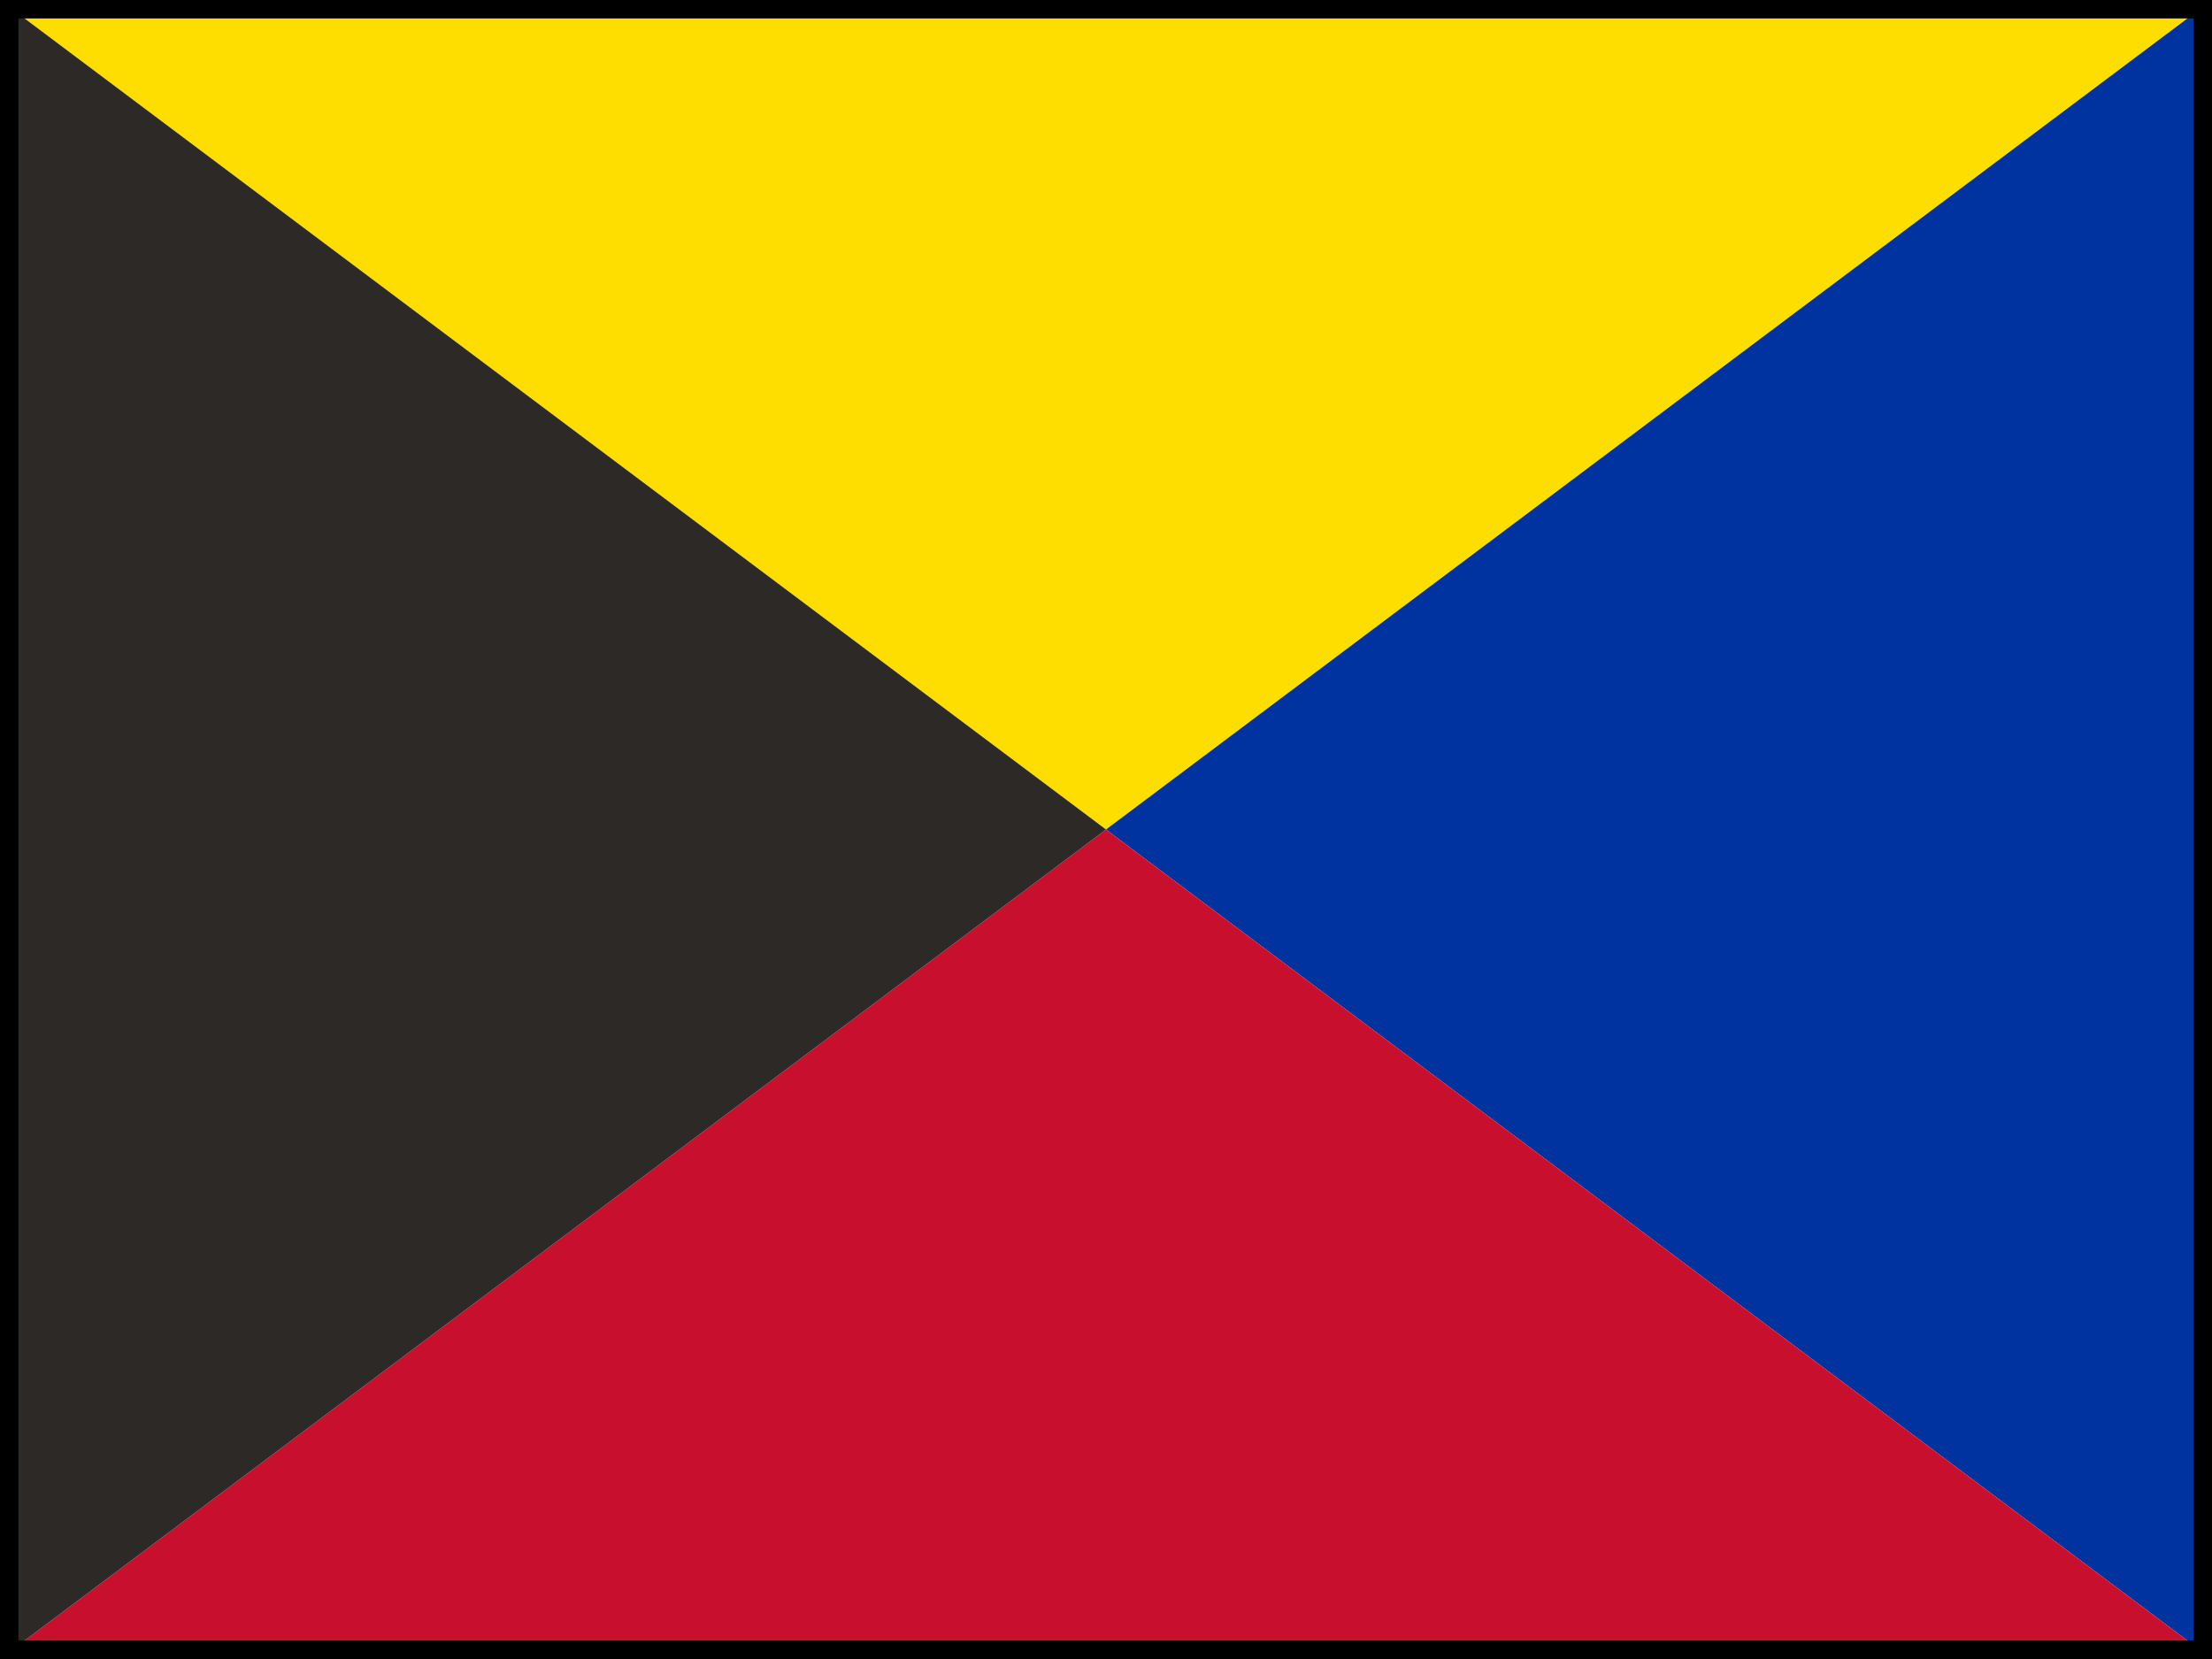 <?xml version="1.0" encoding="UTF-8" ?>
<svg xmlns="http://www.w3.org/2000/svg" viewBox="0 0 120 90">
<path d="M60,45L0,0H120Z" fill="#FEDD00"/>
<path d="M60,45L120,0V90Z" fill="#0032A0"/>
<path d="M60,45L120,90H0Z" fill="#C8102E"/>
<path d="M60,45L0,90V0Z" fill="#2D2926"/>
<path d="M0.5,0.5H119.5V89.5H0.5Z" stroke="#000" fill="none"/>
</svg>